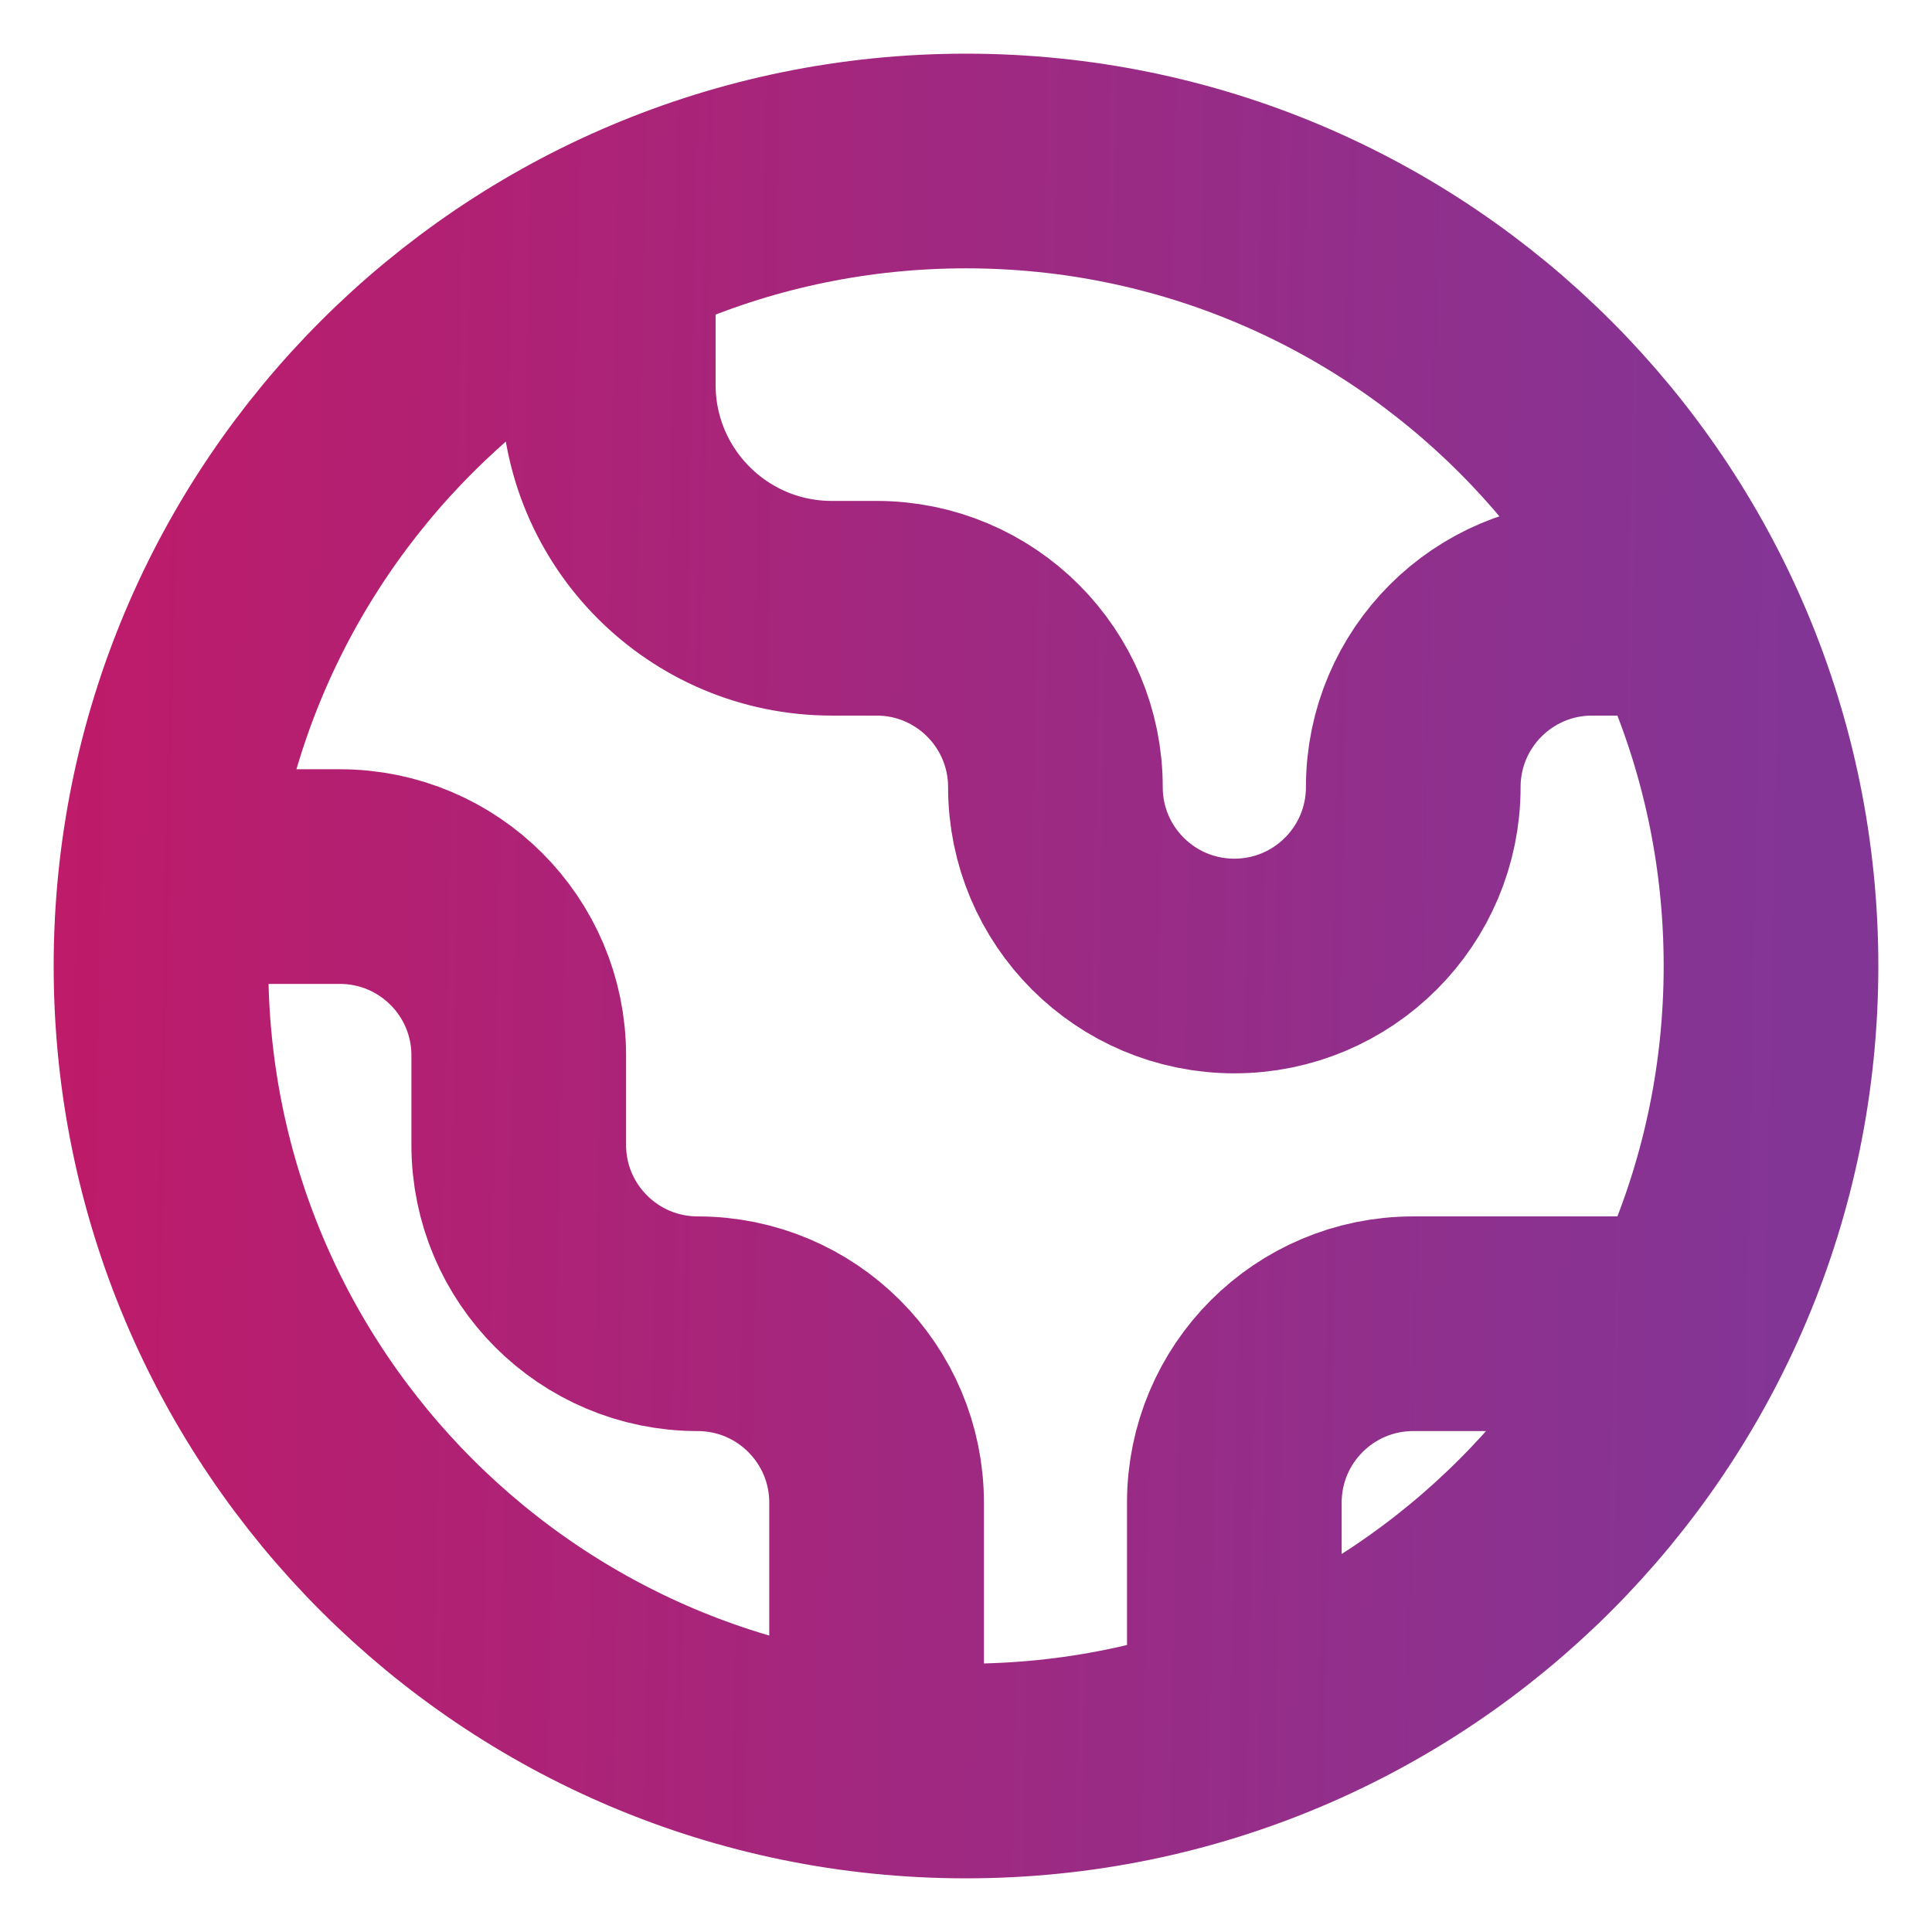 <svg width="18" height="18" viewBox="0 0 18 18" fill="none" xmlns="http://www.w3.org/2000/svg">
<path d="M1.546 8.167H3.167C4.087 8.167 4.833 8.913 4.833 9.833V10.667C4.833 11.587 5.58 12.333 6.5 12.333C7.42 12.333 8.167 13.079 8.167 14V16.454M5.667 2.28V3.583C5.667 4.734 6.599 5.667 7.75 5.667H8.167C9.087 5.667 9.833 6.413 9.833 7.333C9.833 8.254 10.579 9 11.5 9C12.421 9 13.167 8.254 13.167 7.333C13.167 6.413 13.913 5.667 14.833 5.667L15.72 5.667M11.5 16.073V14C11.5 13.079 12.246 12.333 13.167 12.333H15.72M16.5 9C16.5 13.142 13.142 16.5 9 16.5C4.858 16.5 1.5 13.142 1.5 9C1.5 4.858 4.858 1.5 9 1.5C13.142 1.5 16.5 4.858 16.5 9Z" stroke="url(#paint0_linear_124_938)" stroke-width="2" stroke-linecap="round" stroke-linejoin="round"/>
<defs>
<linearGradient id="paint0_linear_124_938" x1="0.258" y1="-3.117" x2="16.883" y2="-2.787" gradientUnits="userSpaceOnUse">
<stop stop-color="#C01A68"/>
<stop offset="1" stop-color="#833596"/>
</linearGradient>
</defs>
</svg>
